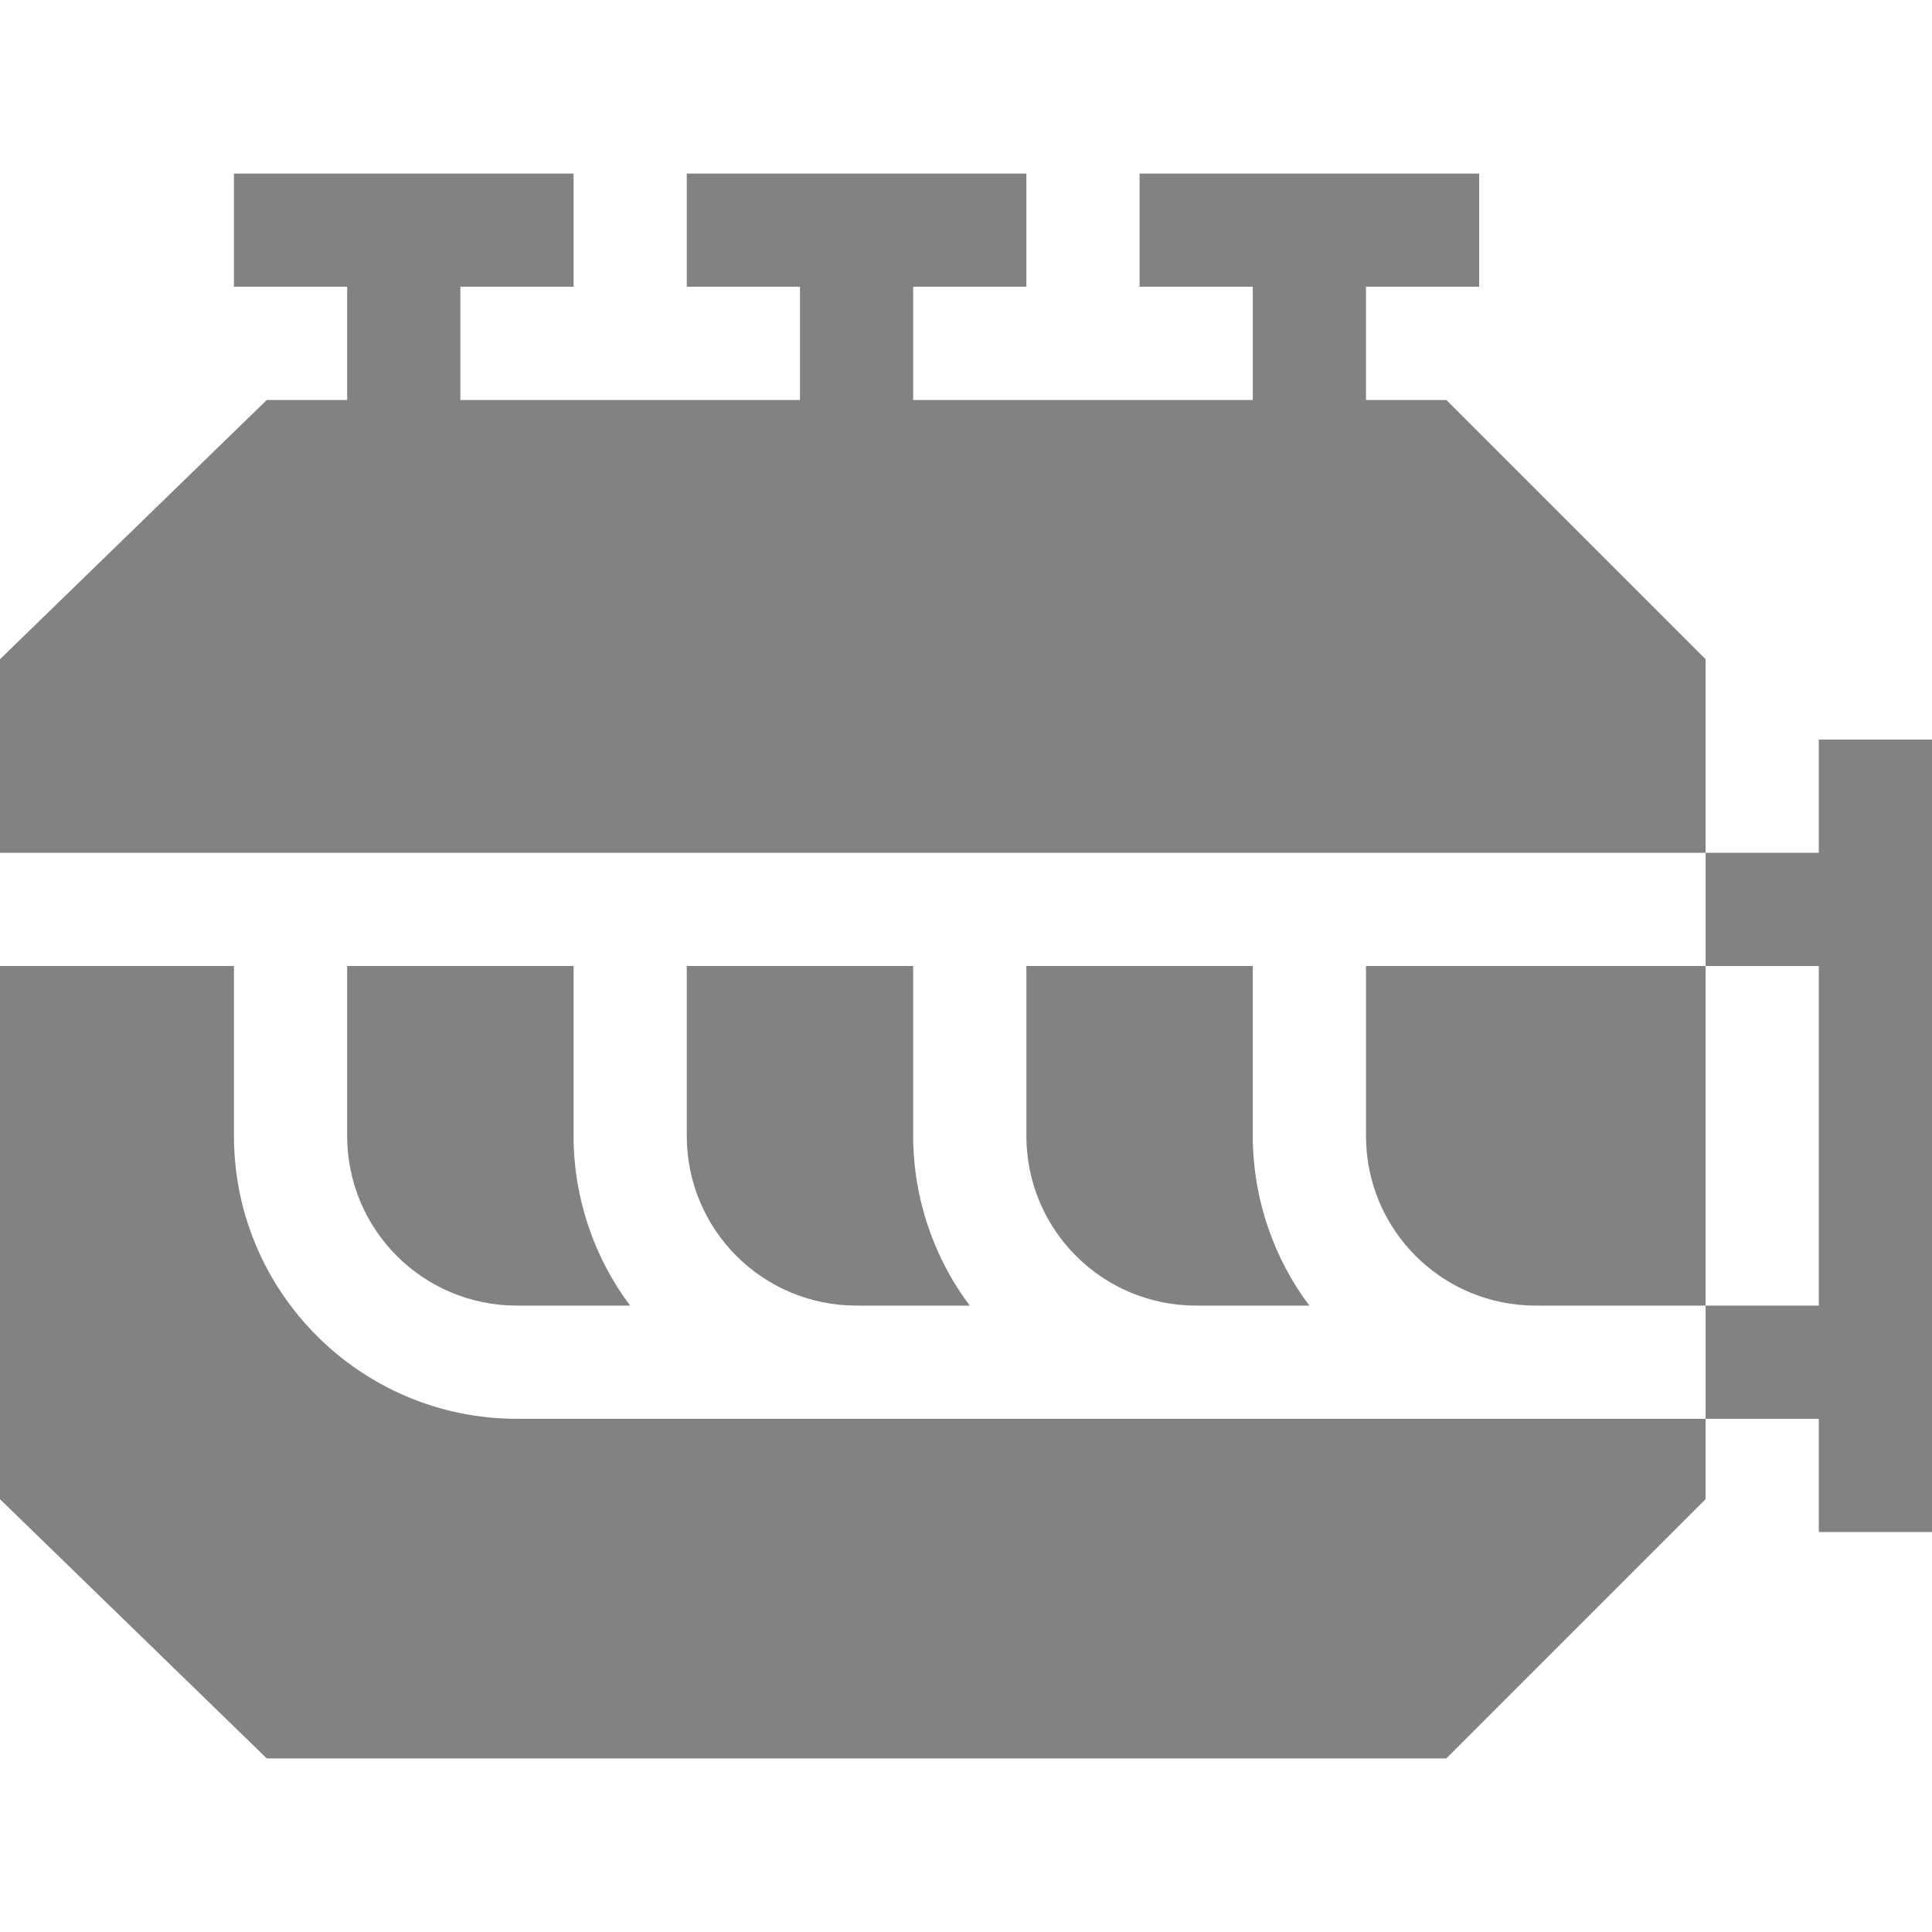 <svg viewBox="0 -46 512 512" xmlns="http://www.w3.org/2000/svg"><path fill="#828282" d="m383.301 60h-21.301v-30h30v-30h-90v30h30v30h-90v-30h30v-30h-90v30h30v30h-90v-30h30v-30h-90v30h30v30h-21.301l-70.699 68.699v51.301h452v-51.301zm0 0"/><path fill="#828282" d="m62 255v-45h-62v141.301l70.699 68.699h312.602l68.699-68.699v-21.301h-315c-41.398 0-75-33.602-75-75zm0 0"/><path fill="#828282" d="m362 210v45c0 24.898 20.098 45 45 45h45v-90zm0 0"/><path fill="#828282" d="m272 210v45c0 24.898 20.098 45 45 45h30c-9.301-12.301-15-28.199-15-45v-45zm0 0"/><path fill="#828282" d="m182 210v45c0 24.898 20.098 45 45 45h30c-9.301-12.301-15-28.199-15-45v-45zm0 0"/><path fill="#828282" d="m92 210v45c0 24.898 20.098 45 45 45h30c-9.301-12.301-15-28.199-15-45v-45zm0 0"/><path fill="#828282" d="m482 180h-30v30h30v90h-30v30h30v30h30v-210h-30zm0 0"/></svg>